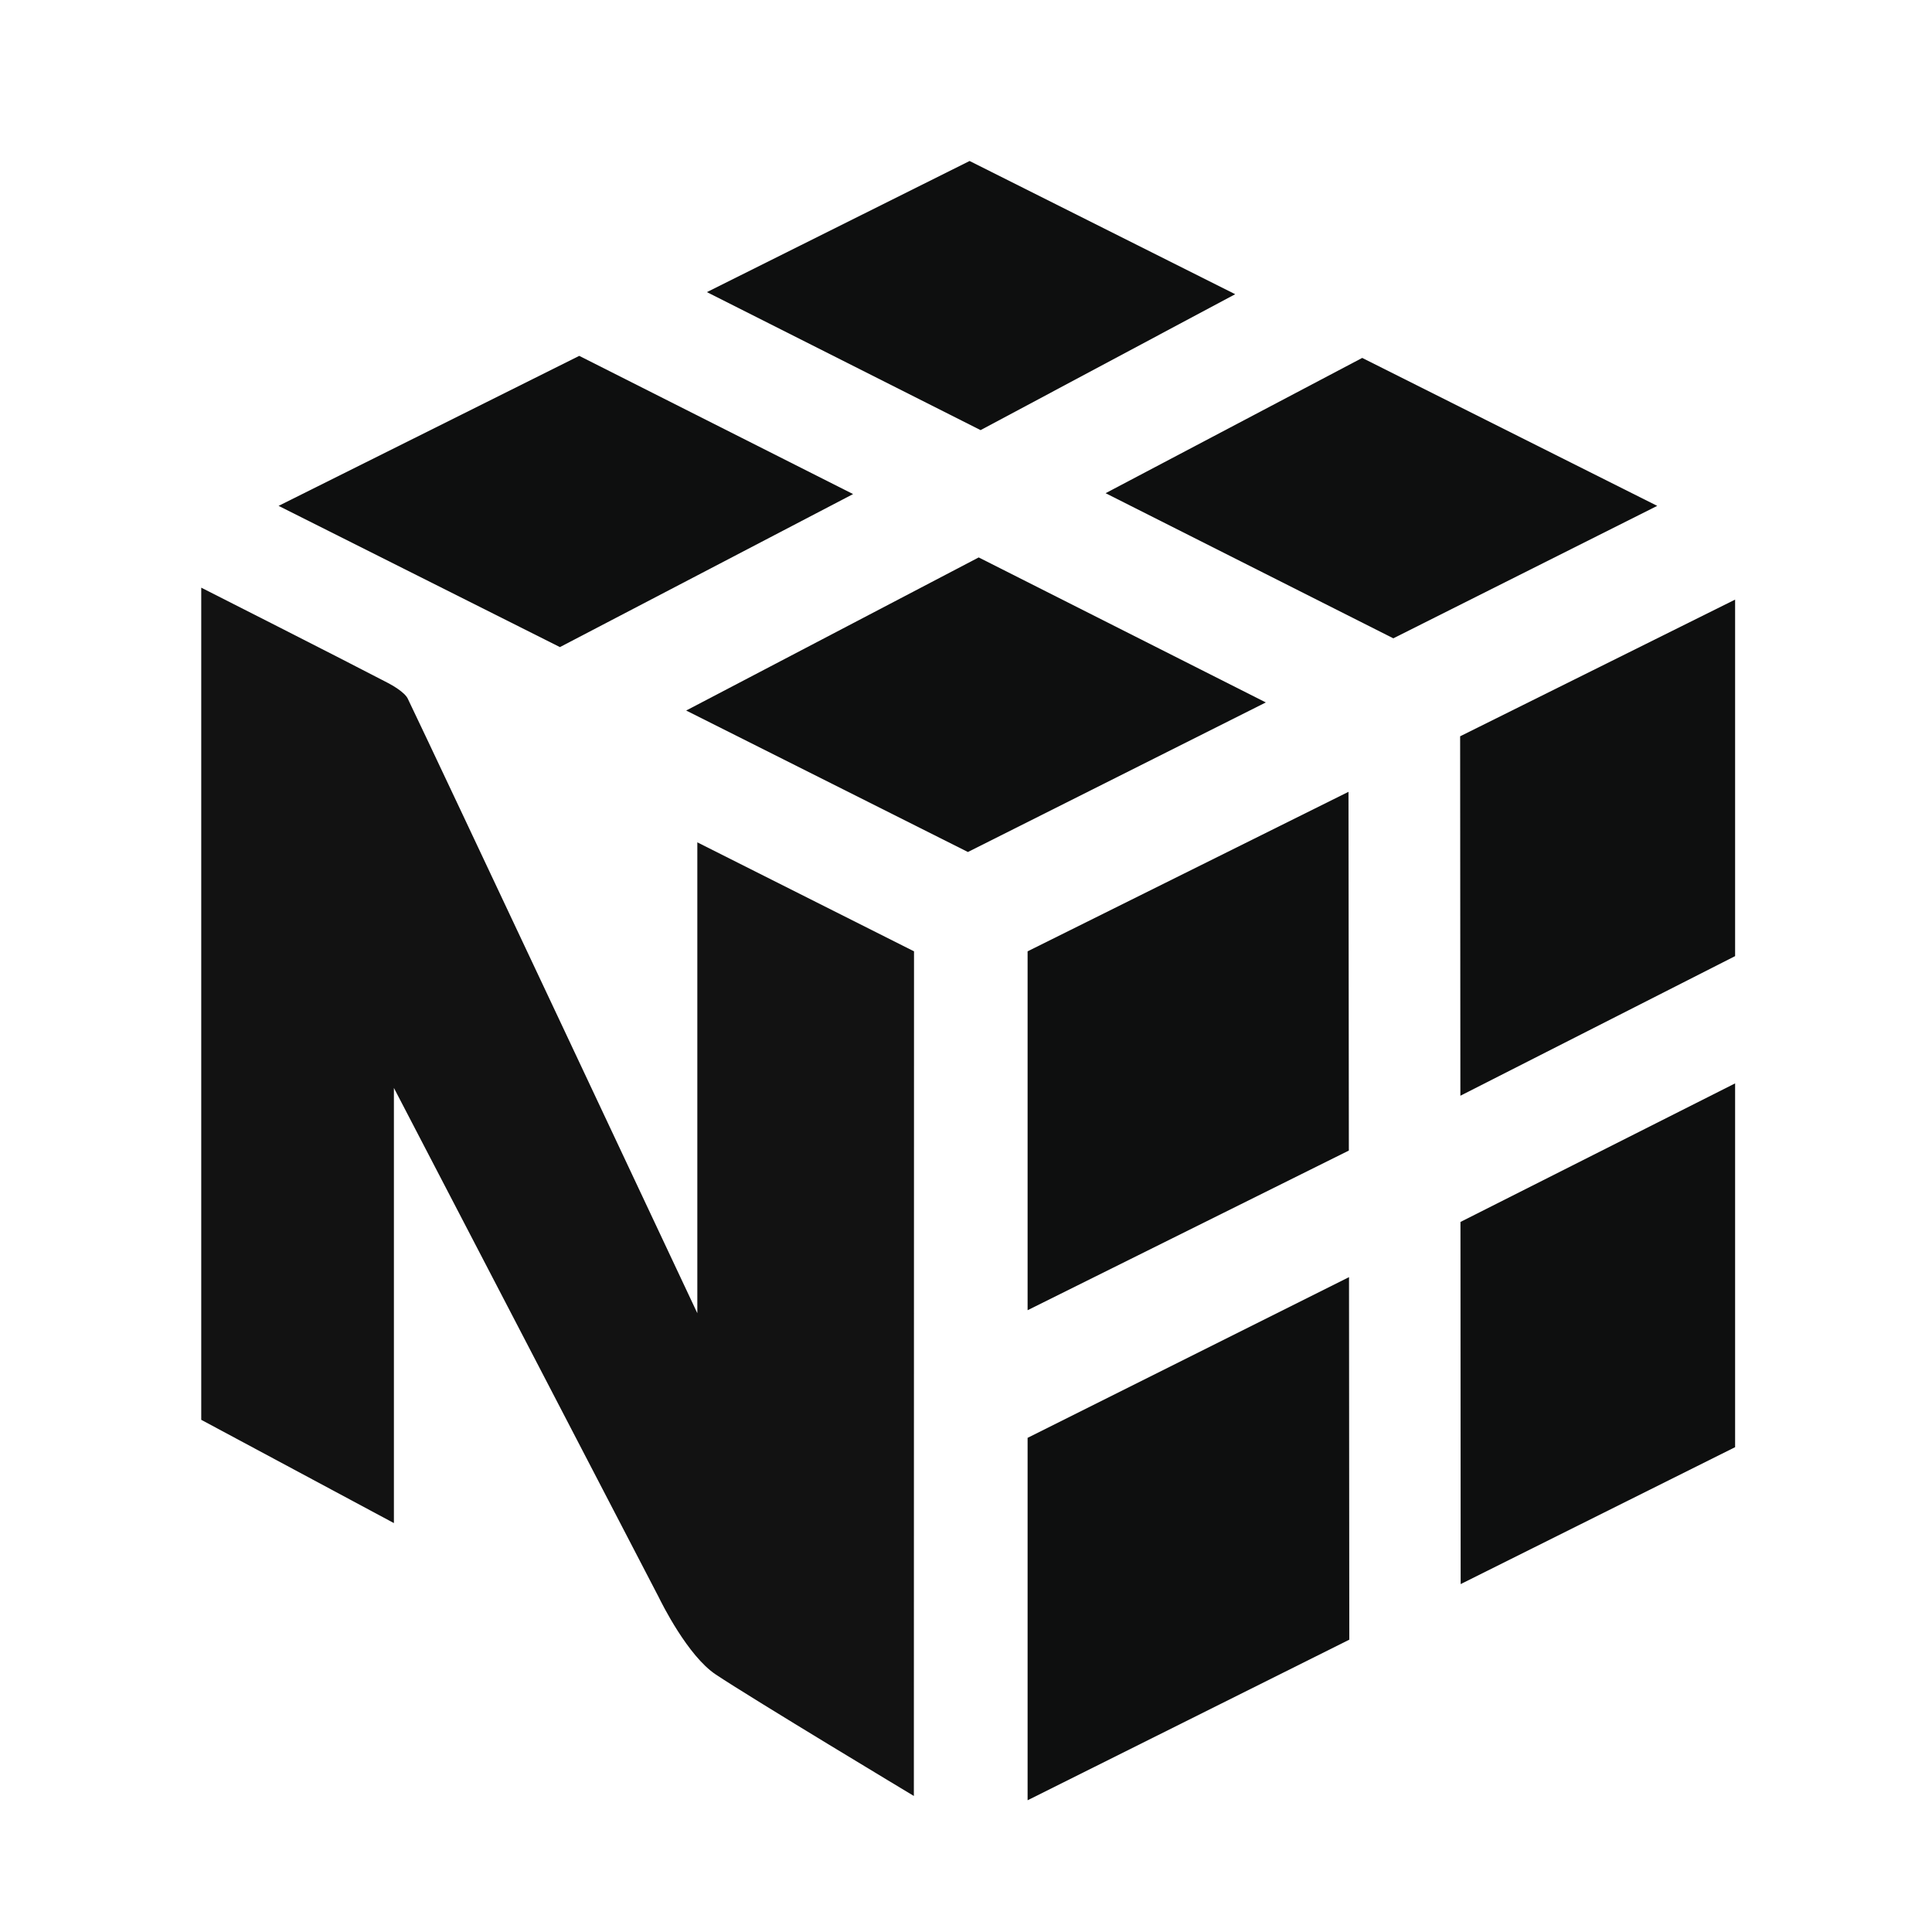<svg xmlns="http://www.w3.org/2000/svg" xmlns:xlink="http://www.w3.org/1999/xlink" viewBox="0,0,256,256" width="480px" height="480px" fill-rule="nonzero"><g fill="none" fill-rule="nonzero" stroke="none" stroke-width="1" stroke-linecap="butt" stroke-linejoin="miter" stroke-miterlimit="10" stroke-dasharray="" stroke-dashoffset="0" font-family="none" font-weight="none" font-size="none" text-anchor="none" style="mix-blend-mode: normal"><g transform="scale(5.333,5.333)"><path d="M21.196,12.276l-6.804,-3.434l-7.47,3.727l6.99,3.509z" fill="#0e0f0f"></path><path d="M24.317,13.85l7.134,3.603l-7.402,3.716l-7,-3.515z" fill="#0e0f0f"></path><path d="M33.846,8.893l7.33,3.676l-6.557,3.291l-7.149,-3.606z" fill="#0e0f0f"></path><path d="M30.69,7.31l-6.599,-3.31l-6.527,3.258l6.8,3.429z" fill="#0e0f0f"></path><path d="M25.532,35.725v9.005l7.993,-3.99l-0.007,-9.008z" fill="#0e0f0f"></path><path d="M33.514,28.587l-0.009,-8.913l-7.973,3.963v8.917z" fill="#0e0f0f"></path><path d="M43.111,26.918v9.039l-6.819,3.402l-0.005,-8.998z" fill="#0e0f0f"></path><path d="M43.111,23.756v-8.858l-6.832,3.396l0.006,8.931z" fill="#0e0f0f"></path><path d="M22.71,23.637l-5.384,-2.708v11.699c0,0 -6.586,-14.012 -7.195,-15.27c-0.079,-0.163 -0.401,-0.341 -0.484,-0.385c-1.187,-0.62 -4.647,-2.372 -4.647,-2.372v20.676l4.787,2.566v-10.812c0,0 6.515,12.52 6.582,12.657c0.067,0.137 0.718,1.455 1.418,1.919c0.929,0.618 4.919,3.016 4.919,3.016z" fill="#121212"></path></g></g></svg>